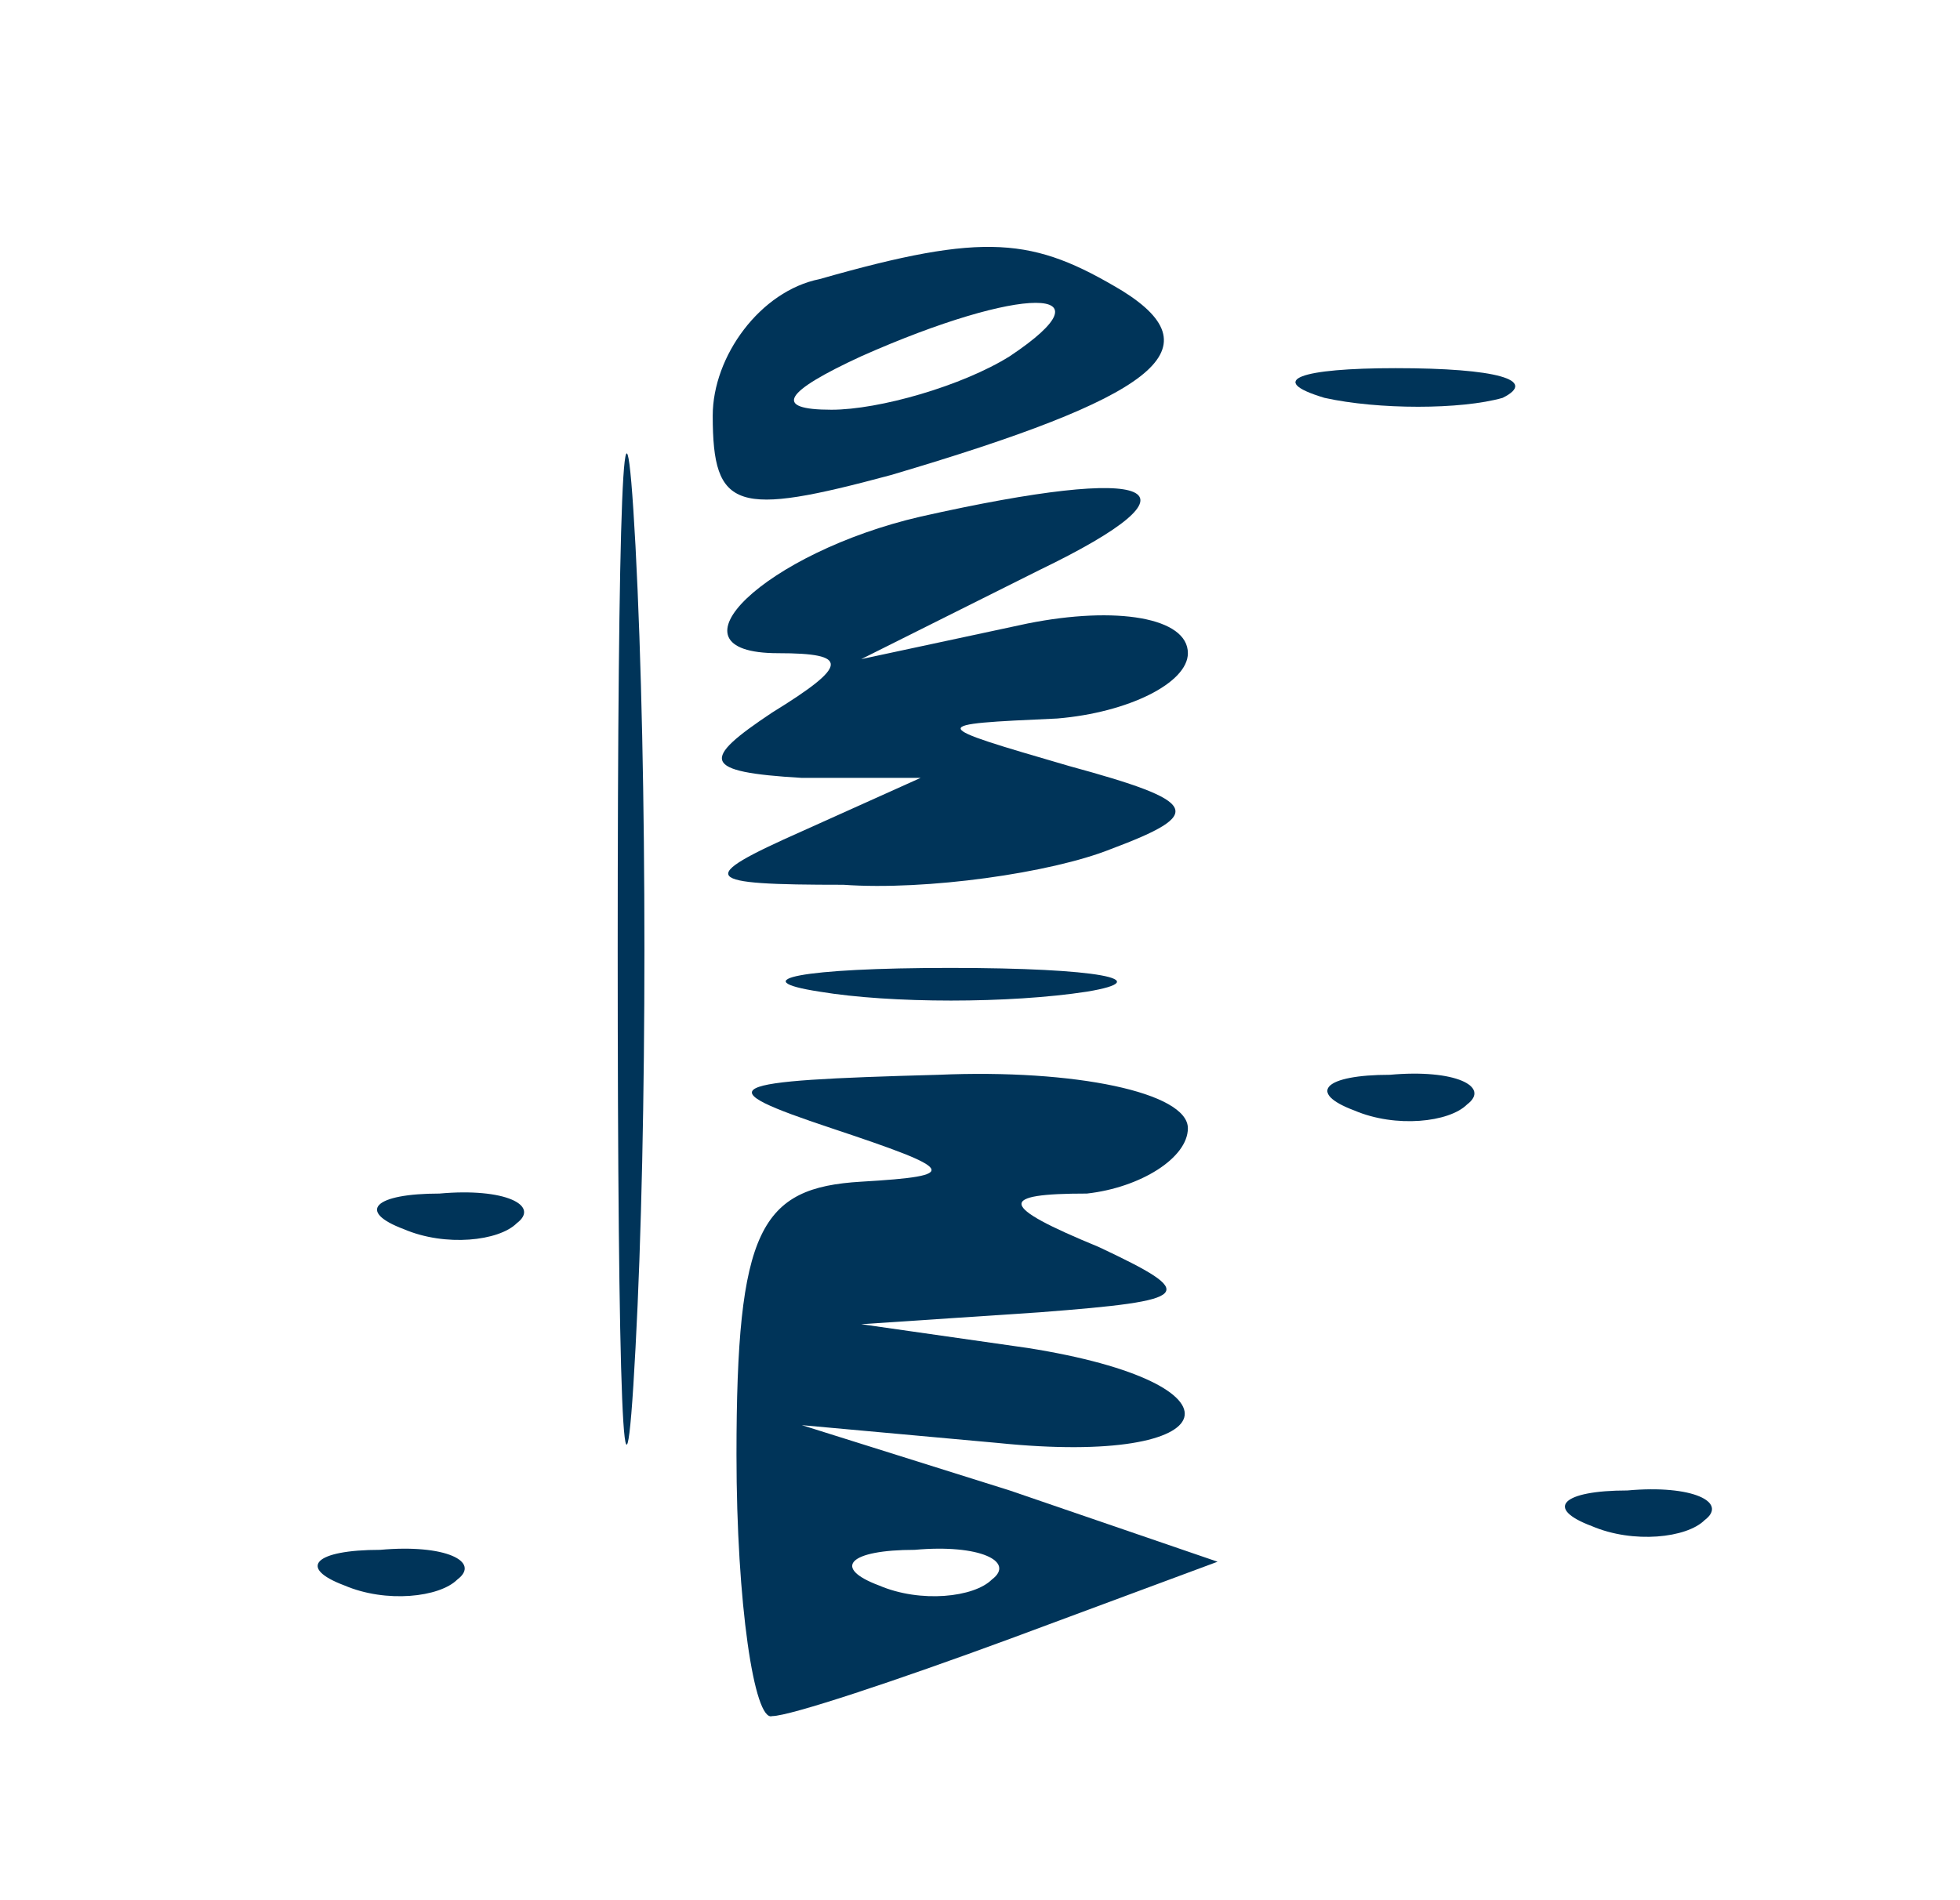 <?xml version="1.0" standalone="no"?>
<!DOCTYPE svg PUBLIC "-//W3C//DTD SVG 20010904//EN"
 "http://www.w3.org/TR/2001/REC-SVG-20010904/DTD/svg10.dtd">
<svg version="1.0" xmlns="http://www.w3.org/2000/svg"
 width="33pt" height="32pt" viewBox="0 0 33 32"
 preserveAspectRatio="xMidYMid meet">

<g transform="translate(0,32) scale(0.1,-0.1)"
fill="#003459" stroke="none">
<path d="M104 160 c0 -74 1 -105 3 -67 2 37 2 97 0 135 -2 37 -3 6 -3 -68z"/>
<path d="M138 273 c-10 -2 -18 -13 -18 -23 0 -16 4 -17 30 -10 44 13 55 21 39
31 -15 9 -23 10 -51 2z m32 -13 c-8 -5 -22 -9 -30 -9 -10 0 -8 3 5 9 27 12 43
12 25 0z"/>
<path d="M223 253 c9 -2 23 -2 30 0 6 3 -1 5 -18 5 -16 0 -22 -2 -12 -5z"/>
<path d="M155 233 c-26 -6 -44 -23 -24 -23 12 0 12 -2 -1 -10 -12 -8 -12 -10
5 -11 l20 0 -20 -9 c-18 -8 -17 -9 7 -9 14 -1 35 2 45 6 16 6 15 8 -7 14 -24
7 -24 7 -2 8 12 1 22 6 22 11 0 6 -12 8 -27 5 l-28 -6 30 15 c29 14 20 18 -20
9z"/>
<path d="M138 153 c12 -2 32 -2 45 0 12 2 2 4 -23 4 -25 0 -35 -2 -22 -4z"/>
<path d="M140 130 c21 -7 22 -8 5 -9 -17 -1 -21 -8 -21 -46 0 -25 3 -45 6 -44
3 0 21 6 40 13 l35 13 -35 12 -35 11 33 -3 c39 -4 43 10 5 16 l-28 4 30 2 c26
2 27 3 10 11 -17 7 -17 9 -2 9 9 1 17 6 17 11 0 6 -19 10 -42 9 -37 -1 -39 -2
-18 -9z m27 -76 c-3 -3 -12 -4 -19 -1 -8 3 -5 6 6 6 11 1 17 -2 13 -5z"/>
<path d="M228 133 c7 -3 16 -2 19 1 4 3 -2 6 -13 5 -11 0 -14 -3 -6 -6z"/>
<path d="M68 113 c7 -3 16 -2 19 1 4 3 -2 6 -13 5 -11 0 -14 -3 -6 -6z"/>
<path d="M268 63 c7 -3 16 -2 19 1 4 3 -2 6 -13 5 -11 0 -14 -3 -6 -6z"/>
<path d="M58 53 c7 -3 16 -2 19 1 4 3 -2 6 -13 5 -11 0 -14 -3 -6 -6z"/>
</g>
</svg>
